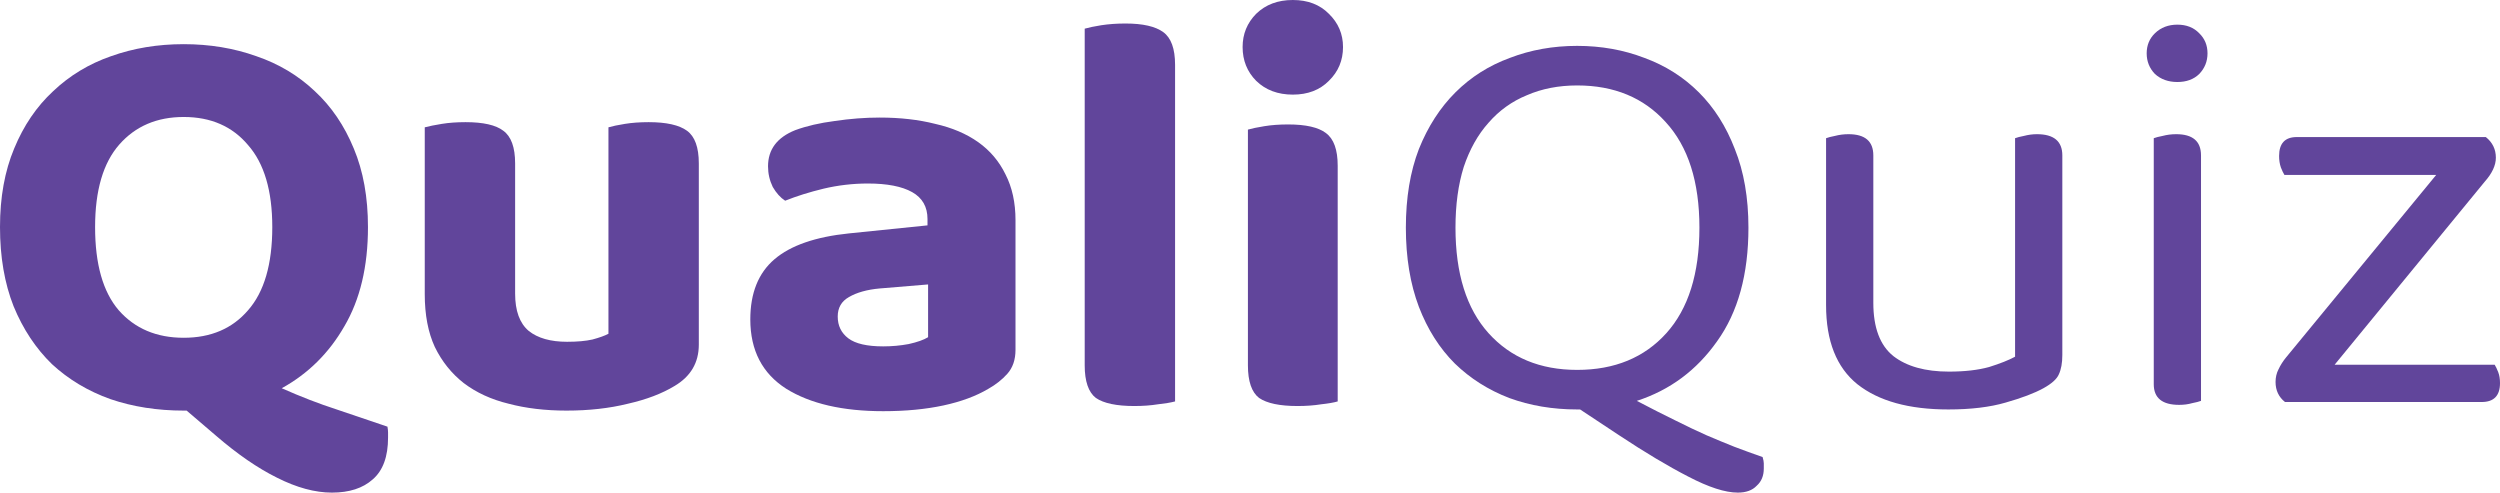 <svg width="203" height="40" viewBox="0 0 203 40" fill="none" xmlns="http://www.w3.org/2000/svg">
<path d="M29.879 18.44C29.879 21.638 29.24 24.323 27.961 26.496C26.714 28.669 25.019 30.345 22.877 31.525C24.412 32.208 25.898 32.782 27.337 33.248C28.808 33.745 30.183 34.21 31.462 34.645C31.494 34.831 31.51 34.986 31.51 35.111C31.51 35.266 31.51 35.406 31.51 35.53C31.51 37.082 31.094 38.215 30.263 38.929C29.463 39.643 28.36 40 26.954 40C25.579 40 24.092 39.596 22.493 38.789C20.927 38.013 19.28 36.88 17.553 35.39L15.155 33.341H14.916C12.773 33.341 10.791 33.031 8.969 32.41C7.146 31.758 5.563 30.811 4.22 29.569C2.91 28.297 1.87 26.729 1.103 24.866C0.368 23.003 0 20.861 0 18.44C0 16.019 0.384 13.892 1.151 12.06C1.918 10.198 2.974 8.646 4.316 7.404C5.659 6.131 7.226 5.184 9.017 4.563C10.839 3.912 12.805 3.586 14.916 3.586C17.026 3.586 18.992 3.912 20.815 4.563C22.637 5.184 24.22 6.131 25.563 7.404C26.906 8.646 27.961 10.198 28.728 12.06C29.495 13.892 29.879 16.019 29.879 18.44ZM22.11 18.44C22.11 15.491 21.454 13.271 20.143 11.781C18.864 10.26 17.122 9.499 14.916 9.499C12.741 9.499 10.999 10.245 9.688 11.735C8.377 13.225 7.722 15.46 7.722 18.44C7.722 21.451 8.361 23.702 9.64 25.192C10.951 26.682 12.709 27.427 14.916 27.427C17.122 27.427 18.864 26.682 20.143 25.192C21.454 23.702 22.11 21.451 22.11 18.44Z" fill="#61459B"/>
<path d="M56.744 27.986C56.744 29.445 56.089 30.563 54.778 31.339C53.755 31.96 52.492 32.441 50.989 32.782C49.486 33.155 47.823 33.341 46.001 33.341C44.274 33.341 42.708 33.155 41.301 32.782C39.894 32.441 38.679 31.882 37.656 31.106C36.665 30.33 35.881 29.352 35.306 28.172C34.762 26.993 34.49 25.565 34.49 23.888V10.338C34.842 10.245 35.306 10.151 35.881 10.058C36.457 9.965 37.096 9.919 37.8 9.919C39.239 9.919 40.262 10.151 40.869 10.617C41.509 11.083 41.828 11.967 41.828 13.271V23.842C41.828 25.239 42.196 26.248 42.931 26.869C43.667 27.458 44.706 27.753 46.049 27.753C46.88 27.753 47.568 27.691 48.111 27.567C48.687 27.412 49.118 27.256 49.406 27.101V10.338C49.726 10.245 50.173 10.151 50.749 10.058C51.325 9.965 51.964 9.919 52.667 9.919C54.106 9.919 55.145 10.151 55.785 10.617C56.424 11.083 56.744 11.967 56.744 13.271V27.986Z" fill="#61459B"/>
<path d="M71.716 28.126C72.419 28.126 73.107 28.064 73.778 27.939C74.481 27.784 75.009 27.598 75.361 27.381V23.097L71.428 23.423C70.405 23.516 69.574 23.748 68.934 24.121C68.327 24.463 68.023 24.99 68.023 25.704C68.023 26.449 68.311 27.039 68.886 27.474C69.462 27.908 70.405 28.126 71.716 28.126ZM71.428 9.546C73.091 9.546 74.593 9.717 75.936 10.058C77.311 10.369 78.478 10.865 79.437 11.548C80.397 12.231 81.132 13.101 81.644 14.156C82.187 15.211 82.459 16.453 82.459 17.881V28.405C82.459 29.212 82.235 29.864 81.787 30.361C81.372 30.826 80.86 31.23 80.253 31.572C79.261 32.161 78.046 32.612 76.608 32.922C75.169 33.232 73.538 33.388 71.716 33.388C68.422 33.388 65.801 32.782 63.85 31.572C61.9 30.33 60.925 28.452 60.925 25.937C60.925 23.795 61.58 22.165 62.891 21.048C64.202 19.93 66.216 19.232 68.934 18.952L75.313 18.3V17.788C75.313 16.795 74.897 16.065 74.066 15.6C73.234 15.134 72.035 14.901 70.469 14.901C69.254 14.901 68.055 15.041 66.872 15.32C65.721 15.6 64.682 15.925 63.754 16.298C63.371 16.05 63.035 15.677 62.747 15.18C62.492 14.653 62.364 14.094 62.364 13.504C62.364 12.138 63.099 11.16 64.57 10.57C65.497 10.229 66.568 9.981 67.783 9.825C69.03 9.639 70.245 9.546 71.428 9.546Z" fill="#61459B"/>
<path d="M92.106 32.969C90.668 32.969 89.628 32.751 88.989 32.317C88.382 31.851 88.078 30.966 88.078 29.662V2.328C88.397 2.235 88.845 2.142 89.421 2.049C90.028 1.956 90.683 1.909 91.387 1.909C92.794 1.909 93.817 2.142 94.456 2.608C95.096 3.073 95.416 3.958 95.416 5.262V32.596C95.064 32.689 94.6 32.767 94.025 32.829C93.449 32.922 92.81 32.969 92.106 32.969Z" fill="#61459B"/>
<path d="M108.621 32.596C108.301 32.689 107.854 32.767 107.278 32.829C106.703 32.922 106.063 32.969 105.36 32.969C103.921 32.969 102.882 32.751 102.242 32.317C101.635 31.851 101.331 30.966 101.331 29.662V10.524C101.651 10.431 102.099 10.338 102.674 10.245C103.25 10.151 103.889 10.105 104.592 10.105C106.031 10.105 107.054 10.338 107.662 10.803C108.301 11.269 108.621 12.154 108.621 13.457V32.596ZM100.9 3.818C100.9 2.763 101.267 1.863 102.003 1.118C102.77 0.373 103.761 0 104.976 0C106.191 0 107.166 0.373 107.902 1.118C108.669 1.863 109.053 2.763 109.053 3.818C109.053 4.905 108.669 5.821 107.902 6.566C107.166 7.311 106.191 7.683 104.976 7.683C103.761 7.683 102.77 7.311 102.003 6.566C101.267 5.821 100.9 4.905 100.9 3.818Z" fill="#61459B"/>
<path d="M141.973 18.487C141.973 22.274 141.126 25.347 139.431 27.707C137.769 30.066 135.595 31.68 132.909 32.55C134.092 33.17 135.131 33.698 136.026 34.133C136.953 34.598 137.801 35.002 138.568 35.343C139.367 35.685 140.119 35.995 140.822 36.275C141.558 36.554 142.325 36.834 143.124 37.113C143.188 37.33 143.22 37.501 143.22 37.625C143.22 37.78 143.22 37.92 143.22 38.044C143.22 38.634 143.028 39.1 142.645 39.441C142.293 39.814 141.781 40 141.11 40C140.087 40 138.744 39.565 137.081 38.696C135.451 37.858 133.58 36.74 131.47 35.343L128.305 33.248H128.065C126.083 33.248 124.244 32.938 122.549 32.317C120.855 31.665 119.384 30.733 118.137 29.523C116.89 28.281 115.915 26.744 115.212 24.913C114.508 23.05 114.156 20.908 114.156 18.487C114.156 16.065 114.508 13.939 115.212 12.107C115.947 10.275 116.938 8.739 118.185 7.497C119.432 6.255 120.903 5.324 122.597 4.703C124.292 4.051 126.114 3.725 128.065 3.725C130.015 3.725 131.838 4.051 133.532 4.703C135.227 5.324 136.698 6.255 137.945 7.497C139.192 8.739 140.167 10.275 140.87 12.107C141.606 13.939 141.973 16.065 141.973 18.487ZM137.993 18.487C137.993 14.761 137.081 11.905 135.259 9.919C133.468 7.932 131.07 6.938 128.065 6.938C126.562 6.938 125.203 7.202 123.988 7.73C122.773 8.227 121.734 8.972 120.871 9.965C120.008 10.927 119.336 12.123 118.857 13.551C118.409 14.979 118.185 16.624 118.185 18.487C118.185 22.212 119.08 25.068 120.871 27.055C122.661 29.041 125.059 30.035 128.065 30.035C131.102 30.035 133.516 29.041 135.307 27.055C137.097 25.068 137.993 22.212 137.993 18.487Z" fill="#61459B"/>
<path d="M148.277 11.222C148.437 11.16 148.676 11.098 148.996 11.036C149.348 10.943 149.715 10.896 150.099 10.896C151.442 10.896 152.114 11.471 152.114 12.619V24.587C152.114 26.605 152.657 28.048 153.744 28.917C154.831 29.756 156.334 30.175 158.252 30.175C159.531 30.175 160.618 30.05 161.514 29.802C162.409 29.523 163.112 29.243 163.624 28.964V11.222C163.784 11.16 164.024 11.098 164.343 11.036C164.695 10.943 165.047 10.896 165.398 10.896C166.773 10.896 167.461 11.471 167.461 12.619V28.824C167.461 29.476 167.365 30.004 167.173 30.407C167.013 30.78 166.597 31.152 165.926 31.525C165.191 31.929 164.167 32.317 162.857 32.689C161.578 33.062 160.027 33.248 158.204 33.248C155.007 33.248 152.545 32.565 150.819 31.199C149.124 29.833 148.277 27.691 148.277 24.773V11.222Z" fill="#61459B"/>
<path d="M178.722 32.55C178.562 32.612 178.322 32.674 178.003 32.736C177.683 32.829 177.331 32.875 176.948 32.875C175.573 32.875 174.885 32.317 174.885 31.199V11.222C175.045 11.16 175.285 11.098 175.605 11.036C175.956 10.943 176.324 10.896 176.708 10.896C178.051 10.896 178.722 11.471 178.722 12.619V32.55ZM174.31 4.331C174.31 3.679 174.534 3.135 174.981 2.701C175.461 2.235 176.068 2.002 176.804 2.002C177.539 2.002 178.131 2.235 178.578 2.701C179.026 3.135 179.25 3.679 179.25 4.331C179.25 4.983 179.026 5.541 178.578 6.007C178.131 6.442 177.539 6.659 176.804 6.659C176.068 6.659 175.461 6.442 174.981 6.007C174.534 5.541 174.31 4.983 174.31 4.331Z" fill="#61459B"/>
<path d="M185.542 32.643C185.031 32.239 184.775 31.696 184.775 31.013C184.775 30.64 184.855 30.299 185.015 29.988C185.175 29.647 185.383 29.321 185.638 29.011L197.82 14.203H185.495C185.399 14.047 185.303 13.846 185.207 13.597C185.111 13.318 185.063 13.007 185.063 12.666C185.063 11.641 185.542 11.129 186.502 11.129H201.849C202.393 11.564 202.664 12.123 202.664 12.806C202.664 13.427 202.361 14.078 201.753 14.761L189.571 29.616H202.568C202.664 29.771 202.76 29.973 202.856 30.221C202.952 30.47 203 30.765 203 31.106C203 32.13 202.504 32.643 201.513 32.643H185.542Z" fill="#61459B"/>
</svg>
